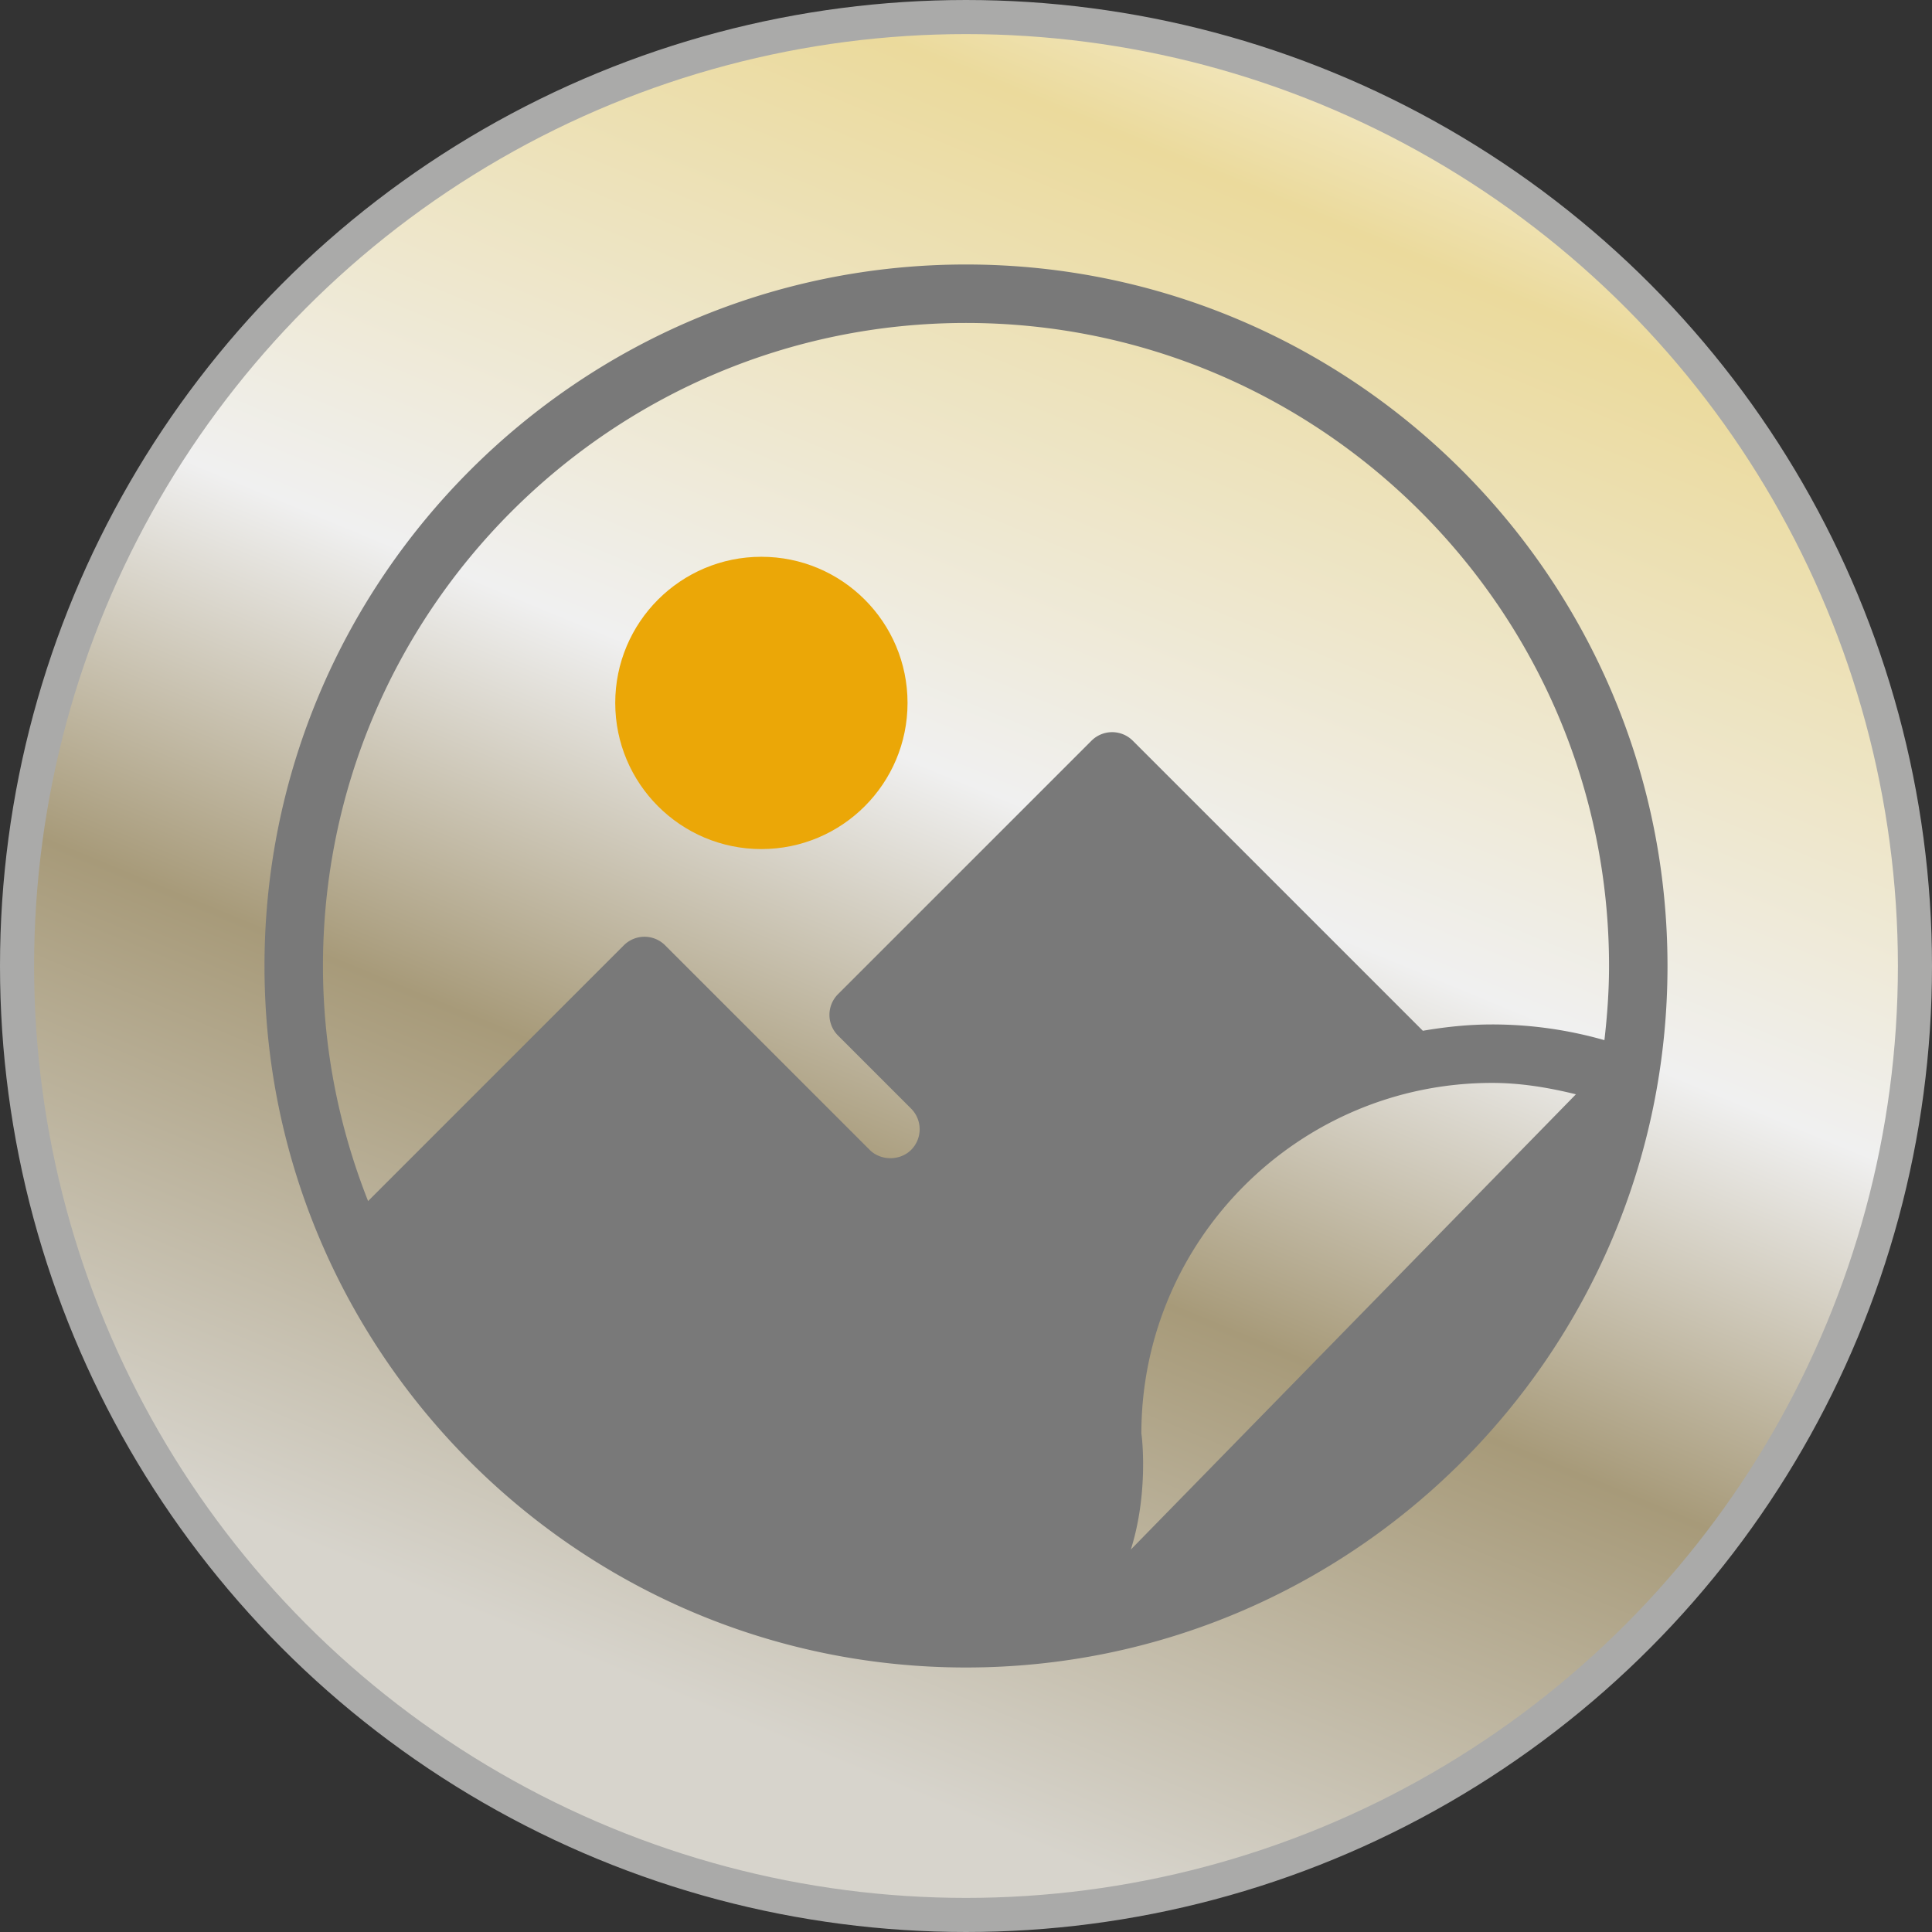 <svg width="170" height="170" fill="none" xmlns="http://www.w3.org/2000/svg"><rect width="100%" height="100%" fill="#333333" stroke="none"/><circle cx="85" cy="85" r="83.5" fill="url(#paint0_linear_2761_10037)" stroke="#AAAAA9" stroke-width="3"/><g clip-path="url(#clip0_2761_10037)"><path d="M66.996 74.711c7.102 0 12.86-5.757 12.86-12.86 0-7.101-5.758-12.859-12.86-12.859-7.102 0-12.86 5.758-12.86 12.86 0 7.102 5.758 12.86 12.86 12.86z" fill="#EBA707"/><path d="M85 23.273c-34.038 0-61.727 27.691-61.727 61.727 0 34.035 27.689 61.726 61.727 61.726S146.726 119.035 146.726 85c0-34.036-27.688-61.727-61.726-61.727zm14.505 113.075c1.606-5.107.951-10.165.926-10.198 0-17.018 13.844-30.863 30.863-30.863 2.517 0 4.967.41 7.374 1.002l-39.163 40.059zm31.789-46.205c-2.081 0-4.108.216-6.094.557L99.678 65.178a2.57 2.57 0 00-3.637 0L73.738 87.48a2.57 2.57 0 000 3.637l6.43 6.43a2.571 2.571 0 010 3.637c-.975.969-2.663.969-3.637 0L58.527 83.181a2.57 2.57 0 00-3.637 0l-22.502 22.503c-2.532-6.416-3.97-13.38-3.97-20.684C28.417 53.8 53.8 28.417 85 28.417c31.199 0 56.582 25.383 56.582 56.583 0 2.21-.159 4.38-.407 6.525a35.948 35.948 0 00-9.881-1.382z" fill="#797979"/></g><defs><linearGradient id="paint0_linear_2761_10037" x1="155.361" y1="0" x2="85" y2="170" gradientUnits="userSpaceOnUse"><stop stop-color="#fff"/><stop offset=".178" stop-color="#EBDA9C"/><stop offset=".492" stop-color="#F0F0F0"/><stop offset=".686" stop-color="#A79A79"/><stop offset=".949" stop-color="#D7D4CC"/></linearGradient><clipPath id="clip0_2761_10037"><path fill="#fff" transform="translate(23.273 23.273)" d="M0 0h123.452v123.452H0z"/></clipPath></defs></svg>